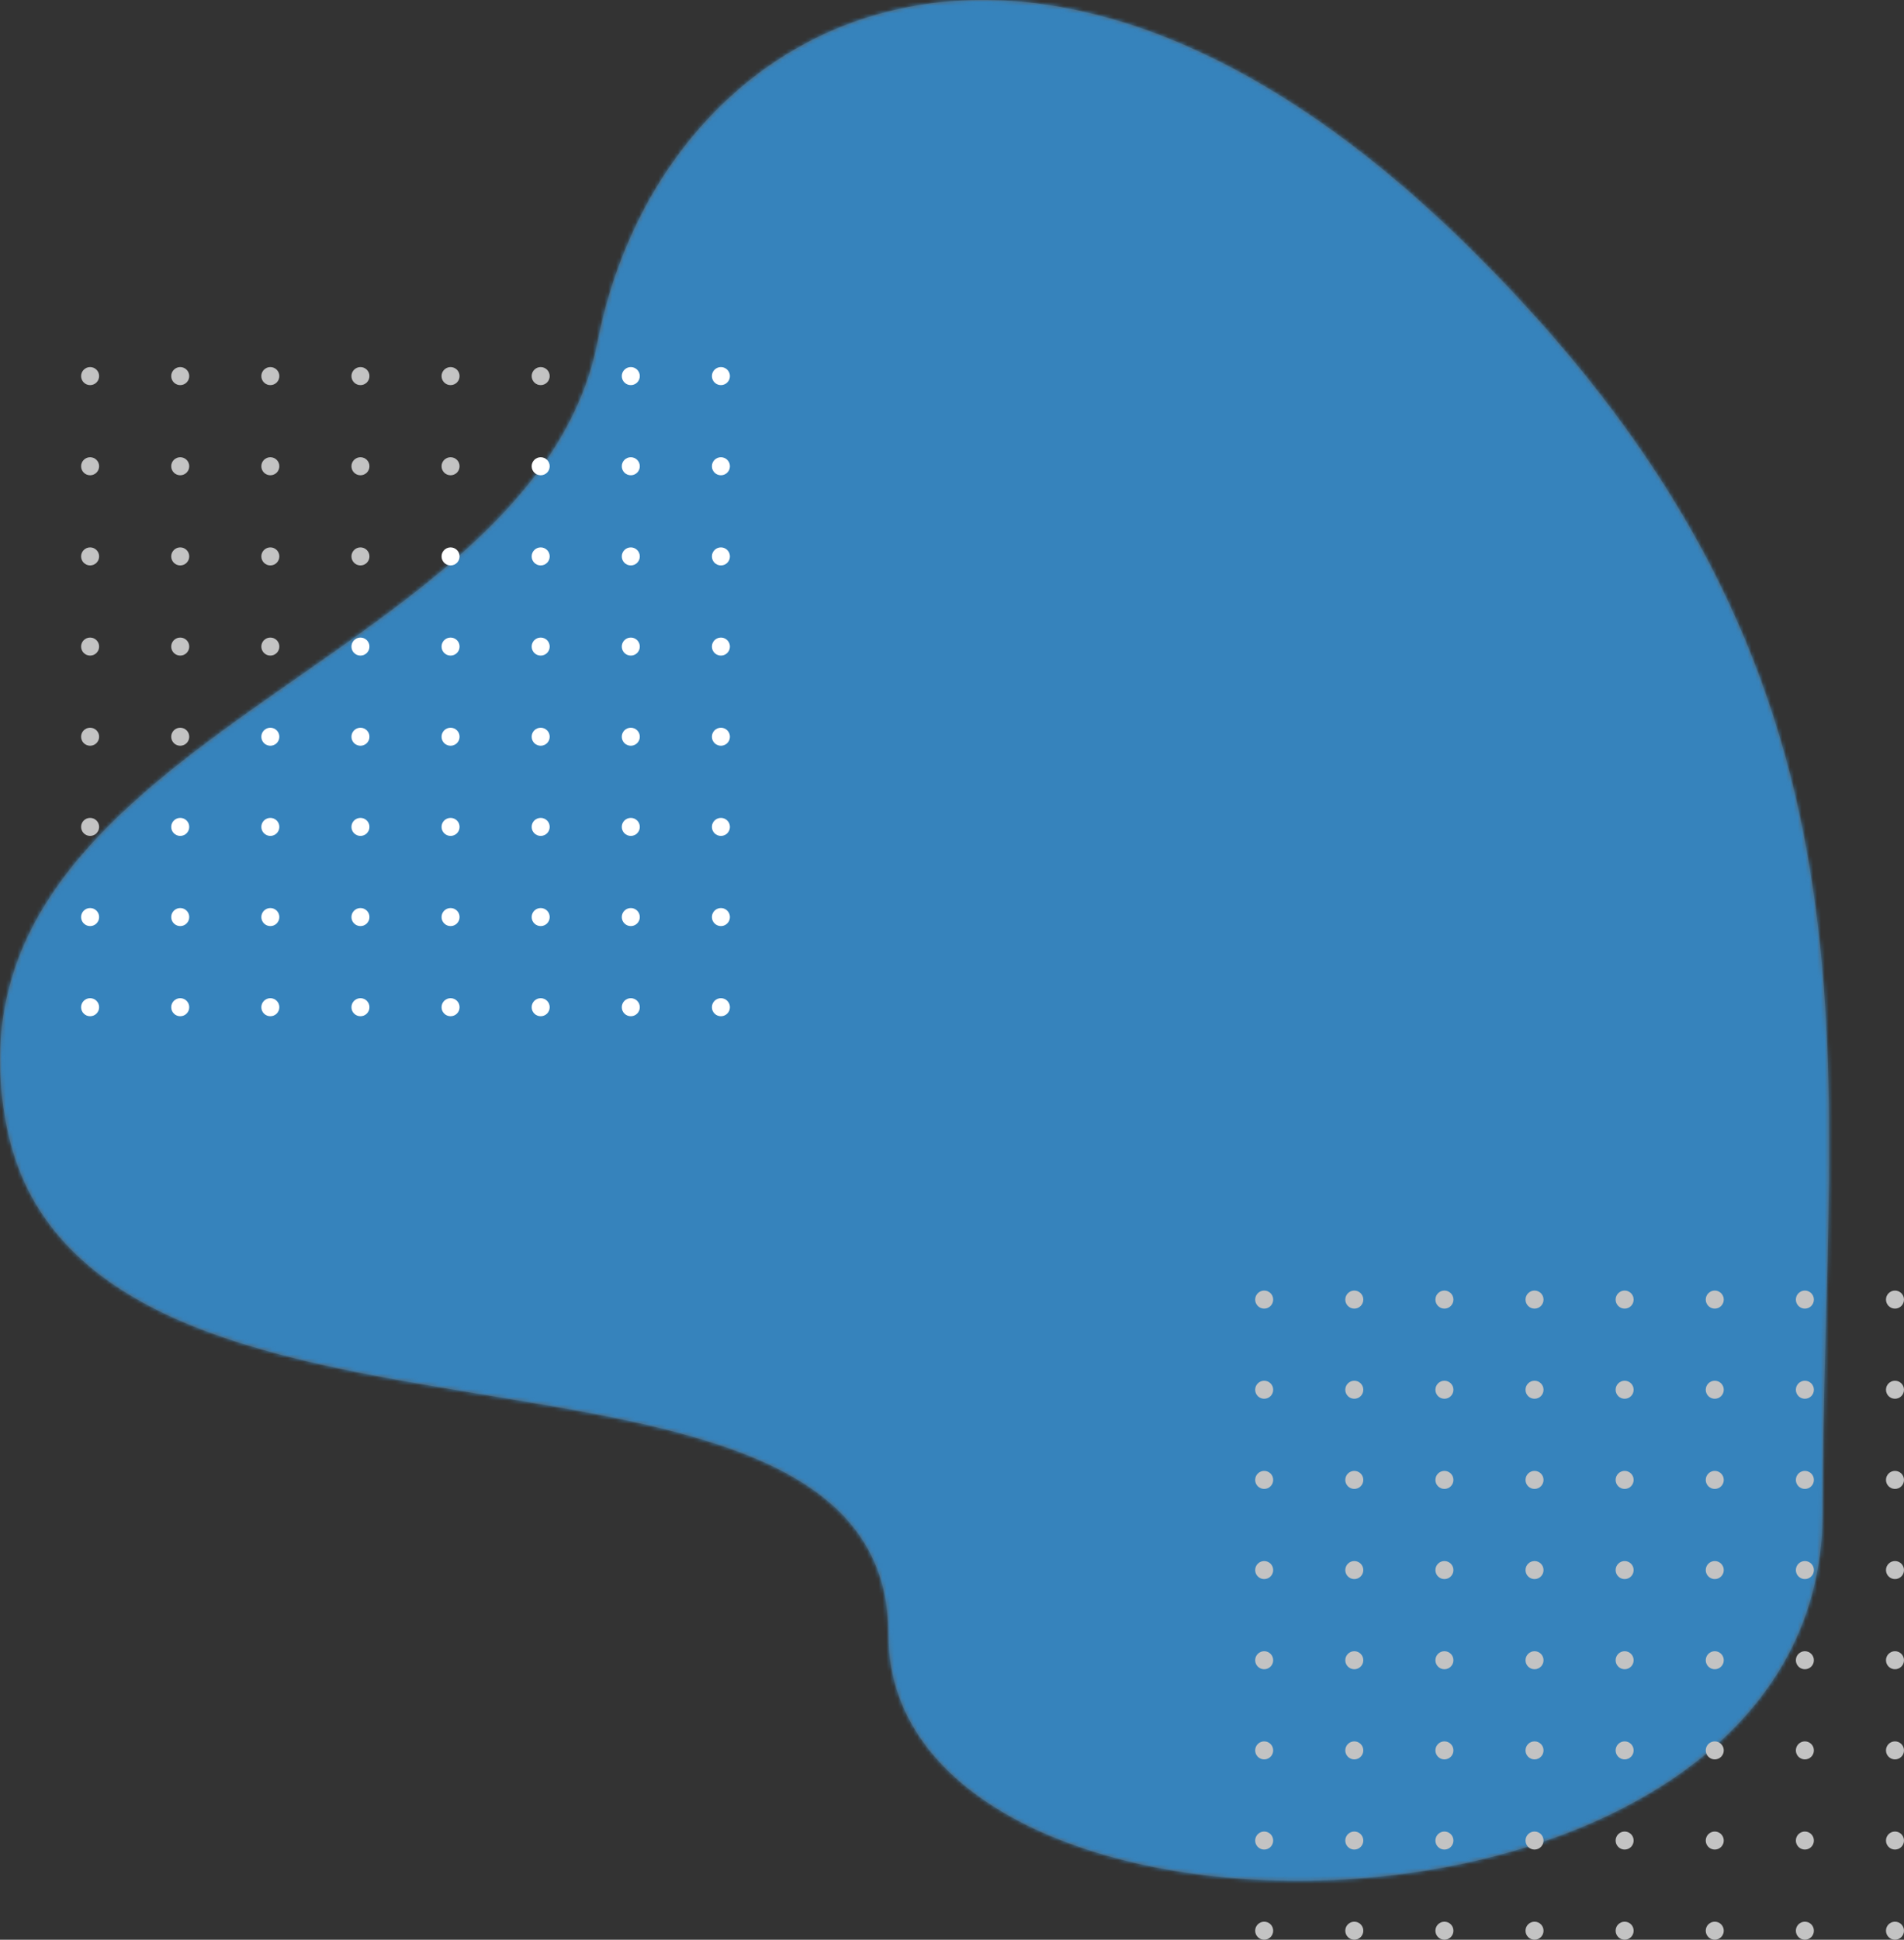 <svg width="493" height="502" viewBox="0 0 493 502" fill="none" xmlns="http://www.w3.org/2000/svg">
<rect x="0" y="0" width="493" height="502" fill="#333333" stroke="none"/>
<path fill-rule="evenodd" clip-rule="evenodd" d="M380.672 64.277C267.698 -47.421 171.469 3.378 154.725 88.475C137.98 173.573 -17.566 190.564 1.639 291.077C20.845 391.59 230.041 331.91 230.041 423C230.041 514.09 471.914 510.949 471.914 391.59C471.914 272.231 493.646 175.974 380.672 64.277Z" fill="white" fill-opacity="0.2"/>
<mask id="mask0" mask-type="alpha" maskUnits="userSpaceOnUse" x="0" y="0" width="474" height="487">
<path fill-rule="evenodd" clip-rule="evenodd" d="M380.672 64.277C267.698 -47.421 171.469 3.378 154.725 88.475C137.98 173.573 -17.566 190.564 1.639 291.077C20.845 391.59 230.041 331.91 230.041 423C230.041 514.09 471.914 510.949 471.914 391.59C471.914 272.231 493.646 175.974 380.672 64.277Z" fill="white"/>
</mask>
<g mask="url(#mask0)">
<rect width="477" height="490" fill="#3683BC"/>
</g>
<path fill-rule="evenodd" clip-rule="evenodd" d="M329.667 336.333C329.667 337.622 328.622 338.667 327.333 338.667C326.045 338.667 325 337.622 325 336.333C325 335.045 326.045 334 327.333 334C328.622 334 329.667 335.045 329.667 336.333Z" fill="#C3C3C3"/>
<path fill-rule="evenodd" clip-rule="evenodd" d="M353 336.333C353 337.622 351.955 338.667 350.666 338.667C349.378 338.667 348.333 337.622 348.333 336.333C348.333 335.045 349.378 334 350.666 334C351.955 334 353 335.045 353 336.333Z" fill="#C3C3C3"/>
<path fill-rule="evenodd" clip-rule="evenodd" d="M376.334 336.333C376.334 337.622 375.289 338.667 374 338.667C372.712 338.667 371.667 337.622 371.667 336.333C371.667 335.045 372.712 334 374 334C375.289 334 376.334 335.045 376.334 336.333Z" fill="#C3C3C3"/>
<path fill-rule="evenodd" clip-rule="evenodd" d="M399.667 336.333C399.667 337.622 398.622 338.667 397.333 338.667C396.045 338.667 395 337.622 395 336.333C395 335.045 396.045 334 397.333 334C398.622 334 399.667 335.045 399.667 336.333Z" fill="#C3C3C3"/>
<path fill-rule="evenodd" clip-rule="evenodd" d="M423 336.333C423 337.622 421.955 338.667 420.666 338.667C419.378 338.667 418.333 337.622 418.333 336.333C418.333 335.045 419.378 334 420.666 334C421.955 334 423 335.045 423 336.333Z" fill="#C3C3C3"/>
<path fill-rule="evenodd" clip-rule="evenodd" d="M446.334 336.333C446.334 337.622 445.289 338.667 444 338.667C442.712 338.667 441.667 337.622 441.667 336.333C441.667 335.045 442.712 334 444 334C445.289 334 446.334 335.045 446.334 336.333Z" fill="#C3C3C3"/>
<path fill-rule="evenodd" clip-rule="evenodd" d="M469.667 336.333C469.667 337.622 468.622 338.667 467.333 338.667C466.045 338.667 465 337.622 465 336.333C465 335.045 466.045 334 467.333 334C468.622 334 469.667 335.045 469.667 336.333Z" fill="#C3C3C3"/>
<path fill-rule="evenodd" clip-rule="evenodd" d="M493 336.333C493 337.622 491.955 338.667 490.666 338.667C489.378 338.667 488.333 337.622 488.333 336.333C488.333 335.045 489.378 334 490.666 334C491.955 334 493 335.045 493 336.333Z" fill="#C3C3C3"/>
<path fill-rule="evenodd" clip-rule="evenodd" d="M329.667 359.667C329.667 360.955 328.622 362 327.333 362C326.045 362 325 360.955 325 359.667C325 358.378 326.045 357.333 327.333 357.333C328.622 357.333 329.667 358.378 329.667 359.667Z" fill="#C3C3C3"/>
<path fill-rule="evenodd" clip-rule="evenodd" d="M353 359.667C353 360.955 351.955 362 350.666 362C349.378 362 348.333 360.955 348.333 359.667C348.333 358.378 349.378 357.333 350.666 357.333C351.955 357.333 353 358.378 353 359.667Z" fill="#C3C3C3"/>
<path fill-rule="evenodd" clip-rule="evenodd" d="M376.334 359.667C376.334 360.955 375.289 362 374 362C372.712 362 371.667 360.955 371.667 359.667C371.667 358.378 372.712 357.333 374 357.333C375.289 357.333 376.334 358.378 376.334 359.667Z" fill="#C3C3C3"/>
<path fill-rule="evenodd" clip-rule="evenodd" d="M399.667 359.667C399.667 360.955 398.622 362 397.333 362C396.045 362 395 360.955 395 359.667C395 358.378 396.045 357.333 397.333 357.333C398.622 357.333 399.667 358.378 399.667 359.667Z" fill="#C3C3C3"/>
<path fill-rule="evenodd" clip-rule="evenodd" d="M423 359.667C423 360.955 421.955 362 420.666 362C419.378 362 418.333 360.955 418.333 359.667C418.333 358.378 419.378 357.333 420.666 357.333C421.955 357.333 423 358.378 423 359.667Z" fill="#C3C3C3"/>
<path fill-rule="evenodd" clip-rule="evenodd" d="M446.334 359.667C446.334 360.955 445.289 362 444 362C442.712 362 441.667 360.955 441.667 359.667C441.667 358.378 442.712 357.333 444 357.333C445.289 357.333 446.334 358.378 446.334 359.667Z" fill="#C3C3C3"/>
<path fill-rule="evenodd" clip-rule="evenodd" d="M469.667 359.667C469.667 360.955 468.622 362 467.333 362C466.045 362 465 360.955 465 359.667C465 358.378 466.045 357.333 467.333 357.333C468.622 357.333 469.667 358.378 469.667 359.667Z" fill="#C3C3C3"/>
<path fill-rule="evenodd" clip-rule="evenodd" d="M493 359.667C493 360.955 491.955 362 490.666 362C489.378 362 488.333 360.955 488.333 359.667C488.333 358.378 489.378 357.333 490.666 357.333C491.955 357.333 493 358.378 493 359.667Z" fill="#C3C3C3"/>
<path fill-rule="evenodd" clip-rule="evenodd" d="M329.667 383C329.667 384.289 328.622 385.333 327.333 385.333C326.045 385.333 325 384.289 325 383C325 381.711 326.045 380.667 327.333 380.667C328.622 380.667 329.667 381.711 329.667 383Z" fill="#C3C3C3"/>
<path fill-rule="evenodd" clip-rule="evenodd" d="M353 383C353 384.289 351.955 385.333 350.666 385.333C349.378 385.333 348.333 384.289 348.333 383C348.333 381.711 349.378 380.667 350.666 380.667C351.955 380.667 353 381.711 353 383Z" fill="#C3C3C3"/>
<path fill-rule="evenodd" clip-rule="evenodd" d="M376.334 383C376.334 384.289 375.289 385.333 374 385.333C372.712 385.333 371.667 384.289 371.667 383C371.667 381.711 372.712 380.667 374 380.667C375.289 380.667 376.334 381.711 376.334 383Z" fill="#C3C3C3"/>
<path fill-rule="evenodd" clip-rule="evenodd" d="M399.667 383C399.667 384.289 398.622 385.333 397.333 385.333C396.045 385.333 395 384.289 395 383C395 381.711 396.045 380.667 397.333 380.667C398.622 380.667 399.667 381.711 399.667 383Z" fill="#C3C3C3"/>
<path fill-rule="evenodd" clip-rule="evenodd" d="M423 383C423 384.289 421.955 385.333 420.666 385.333C419.378 385.333 418.333 384.289 418.333 383C418.333 381.711 419.378 380.667 420.666 380.667C421.955 380.667 423 381.711 423 383Z" fill="#C3C3C3"/>
<path fill-rule="evenodd" clip-rule="evenodd" d="M446.334 383C446.334 384.289 445.289 385.333 444 385.333C442.712 385.333 441.667 384.289 441.667 383C441.667 381.711 442.712 380.667 444 380.667C445.289 380.667 446.334 381.711 446.334 383Z" fill="#C3C3C3"/>
<path fill-rule="evenodd" clip-rule="evenodd" d="M469.667 383C469.667 384.289 468.622 385.333 467.333 385.333C466.045 385.333 465 384.289 465 383C465 381.711 466.045 380.667 467.333 380.667C468.622 380.667 469.667 381.711 469.667 383Z" fill="#C3C3C3"/>
<path fill-rule="evenodd" clip-rule="evenodd" d="M493 383C493 384.289 491.955 385.333 490.666 385.333C489.378 385.333 488.333 384.289 488.333 383C488.333 381.711 489.378 380.667 490.666 380.667C491.955 380.667 493 381.711 493 383Z" fill="#C3C3C3"/>
<path fill-rule="evenodd" clip-rule="evenodd" d="M329.667 406.333C329.667 407.622 328.622 408.667 327.333 408.667C326.045 408.667 325 407.622 325 406.333C325 405.045 326.045 404 327.333 404C328.622 404 329.667 405.045 329.667 406.333Z" fill="#C3C3C3"/>
<path fill-rule="evenodd" clip-rule="evenodd" d="M353 406.333C353 407.622 351.955 408.667 350.666 408.667C349.378 408.667 348.333 407.622 348.333 406.333C348.333 405.045 349.378 404 350.666 404C351.955 404 353 405.045 353 406.333Z" fill="#C3C3C3"/>
<path fill-rule="evenodd" clip-rule="evenodd" d="M376.334 406.333C376.334 407.622 375.289 408.667 374 408.667C372.712 408.667 371.667 407.622 371.667 406.333C371.667 405.045 372.712 404 374 404C375.289 404 376.334 405.045 376.334 406.333Z" fill="#C3C3C3"/>
<path fill-rule="evenodd" clip-rule="evenodd" d="M399.667 406.333C399.667 407.622 398.622 408.667 397.333 408.667C396.045 408.667 395 407.622 395 406.333C395 405.045 396.045 404 397.333 404C398.622 404 399.667 405.045 399.667 406.333Z" fill="#C3C3C3"/>
<path fill-rule="evenodd" clip-rule="evenodd" d="M423 406.333C423 407.622 421.955 408.667 420.666 408.667C419.378 408.667 418.333 407.622 418.333 406.333C418.333 405.045 419.378 404 420.666 404C421.955 404 423 405.045 423 406.333Z" fill="#C3C3C3"/>
<path fill-rule="evenodd" clip-rule="evenodd" d="M446.334 406.333C446.334 407.622 445.289 408.667 444 408.667C442.712 408.667 441.667 407.622 441.667 406.333C441.667 405.045 442.712 404 444 404C445.289 404 446.334 405.045 446.334 406.333Z" fill="#C3C3C3"/>
<path fill-rule="evenodd" clip-rule="evenodd" d="M469.667 406.333C469.667 407.622 468.622 408.667 467.333 408.667C466.045 408.667 465 407.622 465 406.333C465 405.045 466.045 404 467.333 404C468.622 404 469.667 405.045 469.667 406.333Z" fill="#C3C3C3"/>
<path fill-rule="evenodd" clip-rule="evenodd" d="M493 406.333C493 407.622 491.955 408.667 490.666 408.667C489.378 408.667 488.333 407.622 488.333 406.333C488.333 405.045 489.378 404 490.666 404C491.955 404 493 405.045 493 406.333Z" fill="#C3C3C3"/>
<path fill-rule="evenodd" clip-rule="evenodd" d="M329.667 429.667C329.667 430.955 328.622 432 327.333 432C326.045 432 325 430.955 325 429.667C325 428.378 326.045 427.333 327.333 427.333C328.622 427.333 329.667 428.378 329.667 429.667Z" fill="#C3C3C3"/>
<path fill-rule="evenodd" clip-rule="evenodd" d="M353 429.667C353 430.955 351.955 432 350.666 432C349.378 432 348.333 430.955 348.333 429.667C348.333 428.378 349.378 427.333 350.666 427.333C351.955 427.333 353 428.378 353 429.667Z" fill="#C3C3C3"/>
<path fill-rule="evenodd" clip-rule="evenodd" d="M376.334 429.667C376.334 430.955 375.289 432 374 432C372.712 432 371.667 430.955 371.667 429.667C371.667 428.378 372.712 427.333 374 427.333C375.289 427.333 376.334 428.378 376.334 429.667Z" fill="#C3C3C3"/>
<path fill-rule="evenodd" clip-rule="evenodd" d="M399.667 429.667C399.667 430.955 398.622 432 397.333 432C396.045 432 395 430.955 395 429.667C395 428.378 396.045 427.333 397.333 427.333C398.622 427.333 399.667 428.378 399.667 429.667Z" fill="#C3C3C3"/>
<path fill-rule="evenodd" clip-rule="evenodd" d="M423 429.667C423 430.955 421.955 432 420.666 432C419.378 432 418.333 430.955 418.333 429.667C418.333 428.378 419.378 427.333 420.666 427.333C421.955 427.333 423 428.378 423 429.667Z" fill="#C3C3C3"/>
<path fill-rule="evenodd" clip-rule="evenodd" d="M446.334 429.667C446.334 430.955 445.289 432 444 432C442.712 432 441.667 430.955 441.667 429.667C441.667 428.378 442.712 427.333 444 427.333C445.289 427.333 446.334 428.378 446.334 429.667Z" fill="#C3C3C3"/>
<path fill-rule="evenodd" clip-rule="evenodd" d="M469.667 429.667C469.667 430.955 468.622 432 467.333 432C466.045 432 465 430.955 465 429.667C465 428.378 466.045 427.333 467.333 427.333C468.622 427.333 469.667 428.378 469.667 429.667Z" fill="#C3C3C3"/>
<path fill-rule="evenodd" clip-rule="evenodd" d="M493 429.667C493 430.955 491.955 432 490.666 432C489.378 432 488.333 430.955 488.333 429.667C488.333 428.378 489.378 427.333 490.666 427.333C491.955 427.333 493 428.378 493 429.667Z" fill="#C3C3C3"/>
<path fill-rule="evenodd" clip-rule="evenodd" d="M329.667 453C329.667 454.289 328.622 455.333 327.333 455.333C326.045 455.333 325 454.289 325 453C325 451.711 326.045 450.667 327.333 450.667C328.622 450.667 329.667 451.711 329.667 453Z" fill="#C3C3C3"/>
<path fill-rule="evenodd" clip-rule="evenodd" d="M353 453C353 454.289 351.955 455.333 350.666 455.333C349.378 455.333 348.333 454.289 348.333 453C348.333 451.711 349.378 450.667 350.666 450.667C351.955 450.667 353 451.711 353 453Z" fill="#C3C3C3"/>
<path fill-rule="evenodd" clip-rule="evenodd" d="M376.334 453C376.334 454.289 375.289 455.333 374 455.333C372.712 455.333 371.667 454.289 371.667 453C371.667 451.711 372.712 450.667 374 450.667C375.289 450.667 376.334 451.711 376.334 453Z" fill="#C3C3C3"/>
<path fill-rule="evenodd" clip-rule="evenodd" d="M399.667 453C399.667 454.289 398.622 455.333 397.333 455.333C396.045 455.333 395 454.289 395 453C395 451.711 396.045 450.667 397.333 450.667C398.622 450.667 399.667 451.711 399.667 453Z" fill="#C3C3C3"/>
<path fill-rule="evenodd" clip-rule="evenodd" d="M423 453C423 454.289 421.955 455.333 420.666 455.333C419.378 455.333 418.333 454.289 418.333 453C418.333 451.711 419.378 450.667 420.666 450.667C421.955 450.667 423 451.711 423 453Z" fill="#C3C3C3"/>
<path fill-rule="evenodd" clip-rule="evenodd" d="M446.334 453C446.334 454.289 445.289 455.333 444 455.333C442.712 455.333 441.667 454.289 441.667 453C441.667 451.711 442.712 450.667 444 450.667C445.289 450.667 446.334 451.711 446.334 453Z" fill="#C3C3C3"/>
<path fill-rule="evenodd" clip-rule="evenodd" d="M469.667 453C469.667 454.289 468.622 455.333 467.333 455.333C466.045 455.333 465 454.289 465 453C465 451.711 466.045 450.667 467.333 450.667C468.622 450.667 469.667 451.711 469.667 453Z" fill="#C3C3C3"/>
<path fill-rule="evenodd" clip-rule="evenodd" d="M493 453C493 454.289 491.955 455.333 490.666 455.333C489.378 455.333 488.333 454.289 488.333 453C488.333 451.711 489.378 450.667 490.666 450.667C491.955 450.667 493 451.711 493 453Z" fill="#C3C3C3"/>
<path fill-rule="evenodd" clip-rule="evenodd" d="M329.667 476.333C329.667 477.622 328.622 478.667 327.333 478.667C326.045 478.667 325 477.622 325 476.333C325 475.045 326.045 474 327.333 474C328.622 474 329.667 475.045 329.667 476.333Z" fill="#C3C3C3"/>
<path fill-rule="evenodd" clip-rule="evenodd" d="M353 476.333C353 477.622 351.955 478.667 350.666 478.667C349.378 478.667 348.333 477.622 348.333 476.333C348.333 475.045 349.378 474 350.666 474C351.955 474 353 475.045 353 476.333Z" fill="#C3C3C3"/>
<path fill-rule="evenodd" clip-rule="evenodd" d="M376.334 476.333C376.334 477.622 375.289 478.667 374 478.667C372.712 478.667 371.667 477.622 371.667 476.333C371.667 475.045 372.712 474 374 474C375.289 474 376.334 475.045 376.334 476.333Z" fill="#C3C3C3"/>
<path fill-rule="evenodd" clip-rule="evenodd" d="M399.667 476.333C399.667 477.622 398.622 478.667 397.333 478.667C396.045 478.667 395 477.622 395 476.333C395 475.045 396.045 474 397.333 474C398.622 474 399.667 475.045 399.667 476.333Z" fill="#C3C3C3"/>
<path fill-rule="evenodd" clip-rule="evenodd" d="M423 476.333C423 477.622 421.955 478.667 420.666 478.667C419.378 478.667 418.333 477.622 418.333 476.333C418.333 475.045 419.378 474 420.666 474C421.955 474 423 475.045 423 476.333Z" fill="#C3C3C3"/>
<path fill-rule="evenodd" clip-rule="evenodd" d="M446.334 476.333C446.334 477.622 445.289 478.667 444 478.667C442.712 478.667 441.667 477.622 441.667 476.333C441.667 475.045 442.712 474 444 474C445.289 474 446.334 475.045 446.334 476.333Z" fill="#C3C3C3"/>
<path fill-rule="evenodd" clip-rule="evenodd" d="M469.667 476.333C469.667 477.622 468.622 478.667 467.333 478.667C466.045 478.667 465 477.622 465 476.333C465 475.045 466.045 474 467.333 474C468.622 474 469.667 475.045 469.667 476.333Z" fill="#C3C3C3"/>
<path fill-rule="evenodd" clip-rule="evenodd" d="M493 476.333C493 477.622 491.955 478.667 490.666 478.667C489.378 478.667 488.333 477.622 488.333 476.333C488.333 475.045 489.378 474 490.666 474C491.955 474 493 475.045 493 476.333Z" fill="#C3C3C3"/>
<path fill-rule="evenodd" clip-rule="evenodd" d="M329.667 499.667C329.667 500.955 328.622 502 327.333 502C326.045 502 325 500.955 325 499.667C325 498.378 326.045 497.333 327.333 497.333C328.622 497.333 329.667 498.378 329.667 499.667Z" fill="#C3C3C3"/>
<path fill-rule="evenodd" clip-rule="evenodd" d="M353 499.667C353 500.955 351.955 502 350.666 502C349.378 502 348.333 500.955 348.333 499.667C348.333 498.378 349.378 497.333 350.666 497.333C351.955 497.333 353 498.378 353 499.667Z" fill="#C3C3C3"/>
<path fill-rule="evenodd" clip-rule="evenodd" d="M376.334 499.667C376.334 500.955 375.289 502 374 502C372.712 502 371.667 500.955 371.667 499.667C371.667 498.378 372.712 497.333 374 497.333C375.289 497.333 376.334 498.378 376.334 499.667Z" fill="#C3C3C3"/>
<path fill-rule="evenodd" clip-rule="evenodd" d="M399.667 499.667C399.667 500.955 398.622 502 397.333 502C396.045 502 395 500.955 395 499.667C395 498.378 396.045 497.333 397.333 497.333C398.622 497.333 399.667 498.378 399.667 499.667Z" fill="#C3C3C3"/>
<path fill-rule="evenodd" clip-rule="evenodd" d="M423 499.667C423 500.955 421.955 502 420.666 502C419.378 502 418.333 500.955 418.333 499.667C418.333 498.378 419.378 497.333 420.666 497.333C421.955 497.333 423 498.378 423 499.667Z" fill="#C3C3C3"/>
<path fill-rule="evenodd" clip-rule="evenodd" d="M446.334 499.667C446.334 500.955 445.289 502 444 502C442.712 502 441.667 500.955 441.667 499.667C441.667 498.378 442.712 497.333 444 497.333C445.289 497.333 446.334 498.378 446.334 499.667Z" fill="#C3C3C3"/>
<path fill-rule="evenodd" clip-rule="evenodd" d="M469.667 499.667C469.667 500.955 468.622 502 467.333 502C466.045 502 465 500.955 465 499.667C465 498.378 466.045 497.333 467.333 497.333C468.622 497.333 469.667 498.378 469.667 499.667Z" fill="#C3C3C3"/>
<path fill-rule="evenodd" clip-rule="evenodd" d="M493 499.667C493 500.955 491.955 502 490.666 502C489.378 502 488.333 500.955 488.333 499.667C488.333 498.378 489.378 497.333 490.666 497.333C491.955 497.333 493 498.378 493 499.667Z" fill="#C3C3C3"/>
<path fill-rule="evenodd" clip-rule="evenodd" d="M25.667 97.333C25.667 98.622 24.622 99.667 23.333 99.667C22.045 99.667 21 98.622 21 97.333C21 96.045 22.045 95 23.333 95C24.622 95 25.667 96.045 25.667 97.333Z" fill="#C3C3C3"/>
<path fill-rule="evenodd" clip-rule="evenodd" d="M49 97.333C49 98.622 47.955 99.667 46.666 99.667C45.378 99.667 44.333 98.622 44.333 97.333C44.333 96.045 45.378 95 46.666 95C47.955 95 49 96.045 49 97.333Z" fill="#C3C3C3"/>
<path fill-rule="evenodd" clip-rule="evenodd" d="M72.334 97.333C72.334 98.622 71.289 99.667 70 99.667C68.712 99.667 67.667 98.622 67.667 97.333C67.667 96.045 68.712 95 70 95C71.289 95 72.334 96.045 72.334 97.333Z" fill="#C3C3C3"/>
<path fill-rule="evenodd" clip-rule="evenodd" d="M95.667 97.333C95.667 98.622 94.622 99.667 93.333 99.667C92.045 99.667 91 98.622 91 97.333C91 96.045 92.045 95 93.333 95C94.622 95 95.667 96.045 95.667 97.333Z" fill="#C3C3C3"/>
<path fill-rule="evenodd" clip-rule="evenodd" d="M119 97.333C119 98.622 117.955 99.667 116.666 99.667C115.378 99.667 114.333 98.622 114.333 97.333C114.333 96.045 115.378 95 116.666 95C117.955 95 119 96.045 119 97.333Z" fill="#C3C3C3"/>
<path fill-rule="evenodd" clip-rule="evenodd" d="M142.334 97.333C142.334 98.622 141.289 99.667 140 99.667C138.712 99.667 137.667 98.622 137.667 97.333C137.667 96.045 138.712 95 140 95C141.289 95 142.334 96.045 142.334 97.333Z" fill="#C3C3C3"/>
<path fill-rule="evenodd" clip-rule="evenodd" d="M165.667 97.333C165.667 98.622 164.622 99.667 163.333 99.667C162.045 99.667 161 98.622 161 97.333C161 96.045 162.045 95 163.333 95C164.622 95 165.667 96.045 165.667 97.333Z" fill="white"/>
<path fill-rule="evenodd" clip-rule="evenodd" d="M189 97.333C189 98.622 187.955 99.667 186.666 99.667C185.378 99.667 184.333 98.622 184.333 97.333C184.333 96.045 185.378 95 186.666 95C187.955 95 189 96.045 189 97.333Z" fill="white"/>
<path fill-rule="evenodd" clip-rule="evenodd" d="M25.667 120.667C25.667 121.955 24.622 123 23.333 123C22.045 123 21 121.955 21 120.667C21 119.378 22.045 118.333 23.333 118.333C24.622 118.333 25.667 119.378 25.667 120.667Z" fill="#C3C3C3"/>
<path fill-rule="evenodd" clip-rule="evenodd" d="M49 120.667C49 121.955 47.955 123 46.666 123C45.378 123 44.333 121.955 44.333 120.667C44.333 119.378 45.378 118.333 46.666 118.333C47.955 118.333 49 119.378 49 120.667Z" fill="#C3C3C3"/>
<path fill-rule="evenodd" clip-rule="evenodd" d="M72.334 120.667C72.334 121.955 71.289 123 70 123C68.712 123 67.667 121.955 67.667 120.667C67.667 119.378 68.712 118.333 70 118.333C71.289 118.333 72.334 119.378 72.334 120.667Z" fill="#C3C3C3"/>
<path fill-rule="evenodd" clip-rule="evenodd" d="M95.667 120.667C95.667 121.955 94.622 123 93.333 123C92.045 123 91 121.955 91 120.667C91 119.378 92.045 118.333 93.333 118.333C94.622 118.333 95.667 119.378 95.667 120.667Z" fill="#C3C3C3"/>
<path fill-rule="evenodd" clip-rule="evenodd" d="M119 120.667C119 121.955 117.955 123 116.666 123C115.378 123 114.333 121.955 114.333 120.667C114.333 119.378 115.378 118.333 116.666 118.333C117.955 118.333 119 119.378 119 120.667Z" fill="#C3C3C3"/>
<path fill-rule="evenodd" clip-rule="evenodd" d="M142.334 120.667C142.334 121.955 141.289 123 140 123C138.712 123 137.667 121.955 137.667 120.667C137.667 119.378 138.712 118.333 140 118.333C141.289 118.333 142.334 119.378 142.334 120.667Z" fill="white"/>
<path fill-rule="evenodd" clip-rule="evenodd" d="M165.667 120.667C165.667 121.955 164.622 123 163.333 123C162.045 123 161 121.955 161 120.667C161 119.378 162.045 118.333 163.333 118.333C164.622 118.333 165.667 119.378 165.667 120.667Z" fill="white"/>
<path fill-rule="evenodd" clip-rule="evenodd" d="M189 120.667C189 121.955 187.955 123 186.666 123C185.378 123 184.333 121.955 184.333 120.667C184.333 119.378 185.378 118.333 186.666 118.333C187.955 118.333 189 119.378 189 120.667Z" fill="white"/>
<path fill-rule="evenodd" clip-rule="evenodd" d="M25.667 144C25.667 145.289 24.622 146.333 23.333 146.333C22.045 146.333 21 145.289 21 144C21 142.711 22.045 141.667 23.333 141.667C24.622 141.667 25.667 142.711 25.667 144Z" fill="#C3C3C3"/>
<path fill-rule="evenodd" clip-rule="evenodd" d="M49 144C49 145.289 47.955 146.333 46.666 146.333C45.378 146.333 44.333 145.289 44.333 144C44.333 142.711 45.378 141.667 46.666 141.667C47.955 141.667 49 142.711 49 144Z" fill="#C3C3C3"/>
<path fill-rule="evenodd" clip-rule="evenodd" d="M72.334 144C72.334 145.289 71.289 146.333 70 146.333C68.712 146.333 67.667 145.289 67.667 144C67.667 142.711 68.712 141.667 70 141.667C71.289 141.667 72.334 142.711 72.334 144Z" fill="#C3C3C3"/>
<path fill-rule="evenodd" clip-rule="evenodd" d="M95.667 144C95.667 145.289 94.622 146.333 93.333 146.333C92.045 146.333 91 145.289 91 144C91 142.711 92.045 141.667 93.333 141.667C94.622 141.667 95.667 142.711 95.667 144Z" fill="#C3C3C3"/>
<path fill-rule="evenodd" clip-rule="evenodd" d="M119 144C119 145.289 117.955 146.333 116.666 146.333C115.378 146.333 114.333 145.289 114.333 144C114.333 142.711 115.378 141.667 116.666 141.667C117.955 141.667 119 142.711 119 144Z" fill="white"/>
<path fill-rule="evenodd" clip-rule="evenodd" d="M142.334 144C142.334 145.289 141.289 146.333 140 146.333C138.712 146.333 137.667 145.289 137.667 144C137.667 142.711 138.712 141.667 140 141.667C141.289 141.667 142.334 142.711 142.334 144Z" fill="white"/>
<path fill-rule="evenodd" clip-rule="evenodd" d="M165.667 144C165.667 145.289 164.622 146.333 163.333 146.333C162.045 146.333 161 145.289 161 144C161 142.711 162.045 141.667 163.333 141.667C164.622 141.667 165.667 142.711 165.667 144Z" fill="white"/>
<path fill-rule="evenodd" clip-rule="evenodd" d="M189 144C189 145.289 187.955 146.333 186.666 146.333C185.378 146.333 184.333 145.289 184.333 144C184.333 142.711 185.378 141.667 186.666 141.667C187.955 141.667 189 142.711 189 144Z" fill="white"/>
<path fill-rule="evenodd" clip-rule="evenodd" d="M25.667 167.333C25.667 168.622 24.622 169.667 23.333 169.667C22.045 169.667 21 168.622 21 167.333C21 166.045 22.045 165 23.333 165C24.622 165 25.667 166.045 25.667 167.333Z" fill="#C3C3C3"/>
<path fill-rule="evenodd" clip-rule="evenodd" d="M49 167.333C49 168.622 47.955 169.667 46.666 169.667C45.378 169.667 44.333 168.622 44.333 167.333C44.333 166.045 45.378 165 46.666 165C47.955 165 49 166.045 49 167.333Z" fill="#C3C3C3"/>
<path fill-rule="evenodd" clip-rule="evenodd" d="M72.334 167.333C72.334 168.622 71.289 169.667 70 169.667C68.712 169.667 67.667 168.622 67.667 167.333C67.667 166.045 68.712 165 70 165C71.289 165 72.334 166.045 72.334 167.333Z" fill="#C3C3C3"/>
<path fill-rule="evenodd" clip-rule="evenodd" d="M95.667 167.333C95.667 168.622 94.622 169.667 93.333 169.667C92.045 169.667 91 168.622 91 167.333C91 166.045 92.045 165 93.333 165C94.622 165 95.667 166.045 95.667 167.333Z" fill="white"/>
<path fill-rule="evenodd" clip-rule="evenodd" d="M119 167.333C119 168.622 117.955 169.667 116.666 169.667C115.378 169.667 114.333 168.622 114.333 167.333C114.333 166.045 115.378 165 116.666 165C117.955 165 119 166.045 119 167.333Z" fill="white"/>
<path fill-rule="evenodd" clip-rule="evenodd" d="M142.334 167.333C142.334 168.622 141.289 169.667 140 169.667C138.712 169.667 137.667 168.622 137.667 167.333C137.667 166.045 138.712 165 140 165C141.289 165 142.334 166.045 142.334 167.333Z" fill="white"/>
<path fill-rule="evenodd" clip-rule="evenodd" d="M165.667 167.333C165.667 168.622 164.622 169.667 163.333 169.667C162.045 169.667 161 168.622 161 167.333C161 166.045 162.045 165 163.333 165C164.622 165 165.667 166.045 165.667 167.333Z" fill="white"/>
<path fill-rule="evenodd" clip-rule="evenodd" d="M189 167.333C189 168.622 187.955 169.667 186.666 169.667C185.378 169.667 184.333 168.622 184.333 167.333C184.333 166.045 185.378 165 186.666 165C187.955 165 189 166.045 189 167.333Z" fill="white"/>
<path fill-rule="evenodd" clip-rule="evenodd" d="M25.667 190.667C25.667 191.955 24.622 193 23.333 193C22.045 193 21 191.955 21 190.667C21 189.378 22.045 188.333 23.333 188.333C24.622 188.333 25.667 189.378 25.667 190.667Z" fill="#C3C3C3"/>
<path fill-rule="evenodd" clip-rule="evenodd" d="M49 190.667C49 191.955 47.955 193 46.666 193C45.378 193 44.333 191.955 44.333 190.667C44.333 189.378 45.378 188.333 46.666 188.333C47.955 188.333 49 189.378 49 190.667Z" fill="#C3C3C3"/>
<path fill-rule="evenodd" clip-rule="evenodd" d="M72.334 190.667C72.334 191.955 71.289 193 70 193C68.712 193 67.667 191.955 67.667 190.667C67.667 189.378 68.712 188.333 70 188.333C71.289 188.333 72.334 189.378 72.334 190.667Z" fill="white"/>
<path fill-rule="evenodd" clip-rule="evenodd" d="M95.667 190.667C95.667 191.955 94.622 193 93.333 193C92.045 193 91 191.955 91 190.667C91 189.378 92.045 188.333 93.333 188.333C94.622 188.333 95.667 189.378 95.667 190.667Z" fill="white"/>
<path fill-rule="evenodd" clip-rule="evenodd" d="M119 190.667C119 191.955 117.955 193 116.666 193C115.378 193 114.333 191.955 114.333 190.667C114.333 189.378 115.378 188.333 116.666 188.333C117.955 188.333 119 189.378 119 190.667Z" fill="white"/>
<path fill-rule="evenodd" clip-rule="evenodd" d="M142.334 190.667C142.334 191.955 141.289 193 140 193C138.712 193 137.667 191.955 137.667 190.667C137.667 189.378 138.712 188.333 140 188.333C141.289 188.333 142.334 189.378 142.334 190.667Z" fill="white"/>
<path fill-rule="evenodd" clip-rule="evenodd" d="M165.667 190.667C165.667 191.955 164.622 193 163.333 193C162.045 193 161 191.955 161 190.667C161 189.378 162.045 188.333 163.333 188.333C164.622 188.333 165.667 189.378 165.667 190.667Z" fill="white"/>
<path fill-rule="evenodd" clip-rule="evenodd" d="M189 190.667C189 191.955 187.955 193 186.666 193C185.378 193 184.333 191.955 184.333 190.667C184.333 189.378 185.378 188.333 186.666 188.333C187.955 188.333 189 189.378 189 190.667Z" fill="white"/>
<path fill-rule="evenodd" clip-rule="evenodd" d="M25.667 214C25.667 215.289 24.622 216.333 23.333 216.333C22.045 216.333 21 215.289 21 214C21 212.711 22.045 211.667 23.333 211.667C24.622 211.667 25.667 212.711 25.667 214Z" fill="#C3C3C3"/>
<path fill-rule="evenodd" clip-rule="evenodd" d="M49 214C49 215.289 47.955 216.333 46.666 216.333C45.378 216.333 44.333 215.289 44.333 214C44.333 212.711 45.378 211.667 46.666 211.667C47.955 211.667 49 212.711 49 214Z" fill="white"/>
<path fill-rule="evenodd" clip-rule="evenodd" d="M72.334 214C72.334 215.289 71.289 216.333 70 216.333C68.712 216.333 67.667 215.289 67.667 214C67.667 212.711 68.712 211.667 70 211.667C71.289 211.667 72.334 212.711 72.334 214Z" fill="white"/>
<path fill-rule="evenodd" clip-rule="evenodd" d="M95.667 214C95.667 215.289 94.622 216.333 93.333 216.333C92.045 216.333 91 215.289 91 214C91 212.711 92.045 211.667 93.333 211.667C94.622 211.667 95.667 212.711 95.667 214Z" fill="white"/>
<path fill-rule="evenodd" clip-rule="evenodd" d="M119 214C119 215.289 117.955 216.333 116.666 216.333C115.378 216.333 114.333 215.289 114.333 214C114.333 212.711 115.378 211.667 116.666 211.667C117.955 211.667 119 212.711 119 214Z" fill="white"/>
<path fill-rule="evenodd" clip-rule="evenodd" d="M142.334 214C142.334 215.289 141.289 216.333 140 216.333C138.712 216.333 137.667 215.289 137.667 214C137.667 212.711 138.712 211.667 140 211.667C141.289 211.667 142.334 212.711 142.334 214Z" fill="white"/>
<path fill-rule="evenodd" clip-rule="evenodd" d="M165.667 214C165.667 215.289 164.622 216.333 163.333 216.333C162.045 216.333 161 215.289 161 214C161 212.711 162.045 211.667 163.333 211.667C164.622 211.667 165.667 212.711 165.667 214Z" fill="white"/>
<path fill-rule="evenodd" clip-rule="evenodd" d="M189 214C189 215.289 187.955 216.333 186.666 216.333C185.378 216.333 184.333 215.289 184.333 214C184.333 212.711 185.378 211.667 186.666 211.667C187.955 211.667 189 212.711 189 214Z" fill="white"/>
<path fill-rule="evenodd" clip-rule="evenodd" d="M25.667 237.333C25.667 238.622 24.622 239.667 23.333 239.667C22.045 239.667 21 238.622 21 237.333C21 236.045 22.045 235 23.333 235C24.622 235 25.667 236.045 25.667 237.333Z" fill="white"/>
<path fill-rule="evenodd" clip-rule="evenodd" d="M49 237.333C49 238.622 47.955 239.667 46.666 239.667C45.378 239.667 44.333 238.622 44.333 237.333C44.333 236.045 45.378 235 46.666 235C47.955 235 49 236.045 49 237.333Z" fill="white"/>
<path fill-rule="evenodd" clip-rule="evenodd" d="M72.334 237.333C72.334 238.622 71.289 239.667 70 239.667C68.712 239.667 67.667 238.622 67.667 237.333C67.667 236.045 68.712 235 70 235C71.289 235 72.334 236.045 72.334 237.333Z" fill="white"/>
<path fill-rule="evenodd" clip-rule="evenodd" d="M95.667 237.333C95.667 238.622 94.622 239.667 93.333 239.667C92.045 239.667 91 238.622 91 237.333C91 236.045 92.045 235 93.333 235C94.622 235 95.667 236.045 95.667 237.333Z" fill="white"/>
<path fill-rule="evenodd" clip-rule="evenodd" d="M119 237.333C119 238.622 117.955 239.667 116.666 239.667C115.378 239.667 114.333 238.622 114.333 237.333C114.333 236.045 115.378 235 116.666 235C117.955 235 119 236.045 119 237.333Z" fill="white"/>
<path fill-rule="evenodd" clip-rule="evenodd" d="M142.334 237.333C142.334 238.622 141.289 239.667 140 239.667C138.712 239.667 137.667 238.622 137.667 237.333C137.667 236.045 138.712 235 140 235C141.289 235 142.334 236.045 142.334 237.333Z" fill="white"/>
<path fill-rule="evenodd" clip-rule="evenodd" d="M165.667 237.333C165.667 238.622 164.622 239.667 163.333 239.667C162.045 239.667 161 238.622 161 237.333C161 236.045 162.045 235 163.333 235C164.622 235 165.667 236.045 165.667 237.333Z" fill="white"/>
<path fill-rule="evenodd" clip-rule="evenodd" d="M189 237.333C189 238.622 187.955 239.667 186.666 239.667C185.378 239.667 184.333 238.622 184.333 237.333C184.333 236.045 185.378 235 186.666 235C187.955 235 189 236.045 189 237.333Z" fill="white"/>
<path fill-rule="evenodd" clip-rule="evenodd" d="M25.667 260.667C25.667 261.955 24.622 263 23.333 263C22.045 263 21 261.955 21 260.667C21 259.378 22.045 258.333 23.333 258.333C24.622 258.333 25.667 259.378 25.667 260.667Z" fill="white"/>
<path fill-rule="evenodd" clip-rule="evenodd" d="M49 260.667C49 261.955 47.955 263 46.666 263C45.378 263 44.333 261.955 44.333 260.667C44.333 259.378 45.378 258.333 46.666 258.333C47.955 258.333 49 259.378 49 260.667Z" fill="white"/>
<path fill-rule="evenodd" clip-rule="evenodd" d="M72.334 260.667C72.334 261.955 71.289 263 70 263C68.712 263 67.667 261.955 67.667 260.667C67.667 259.378 68.712 258.333 70 258.333C71.289 258.333 72.334 259.378 72.334 260.667Z" fill="white"/>
<path fill-rule="evenodd" clip-rule="evenodd" d="M95.667 260.667C95.667 261.955 94.622 263 93.333 263C92.045 263 91 261.955 91 260.667C91 259.378 92.045 258.333 93.333 258.333C94.622 258.333 95.667 259.378 95.667 260.667Z" fill="white"/>
<path fill-rule="evenodd" clip-rule="evenodd" d="M119 260.667C119 261.955 117.955 263 116.666 263C115.378 263 114.333 261.955 114.333 260.667C114.333 259.378 115.378 258.333 116.666 258.333C117.955 258.333 119 259.378 119 260.667Z" fill="white"/>
<path fill-rule="evenodd" clip-rule="evenodd" d="M142.334 260.667C142.334 261.955 141.289 263 140 263C138.712 263 137.667 261.955 137.667 260.667C137.667 259.378 138.712 258.333 140 258.333C141.289 258.333 142.334 259.378 142.334 260.667Z" fill="white"/>
<path fill-rule="evenodd" clip-rule="evenodd" d="M165.667 260.667C165.667 261.955 164.622 263 163.333 263C162.045 263 161 261.955 161 260.667C161 259.378 162.045 258.333 163.333 258.333C164.622 258.333 165.667 259.378 165.667 260.667Z" fill="white"/>
<path fill-rule="evenodd" clip-rule="evenodd" d="M189 260.667C189 261.955 187.955 263 186.666 263C185.378 263 184.333 261.955 184.333 260.667C184.333 259.378 185.378 258.333 186.666 258.333C187.955 258.333 189 259.378 189 260.667Z" fill="white"/>
</svg>
